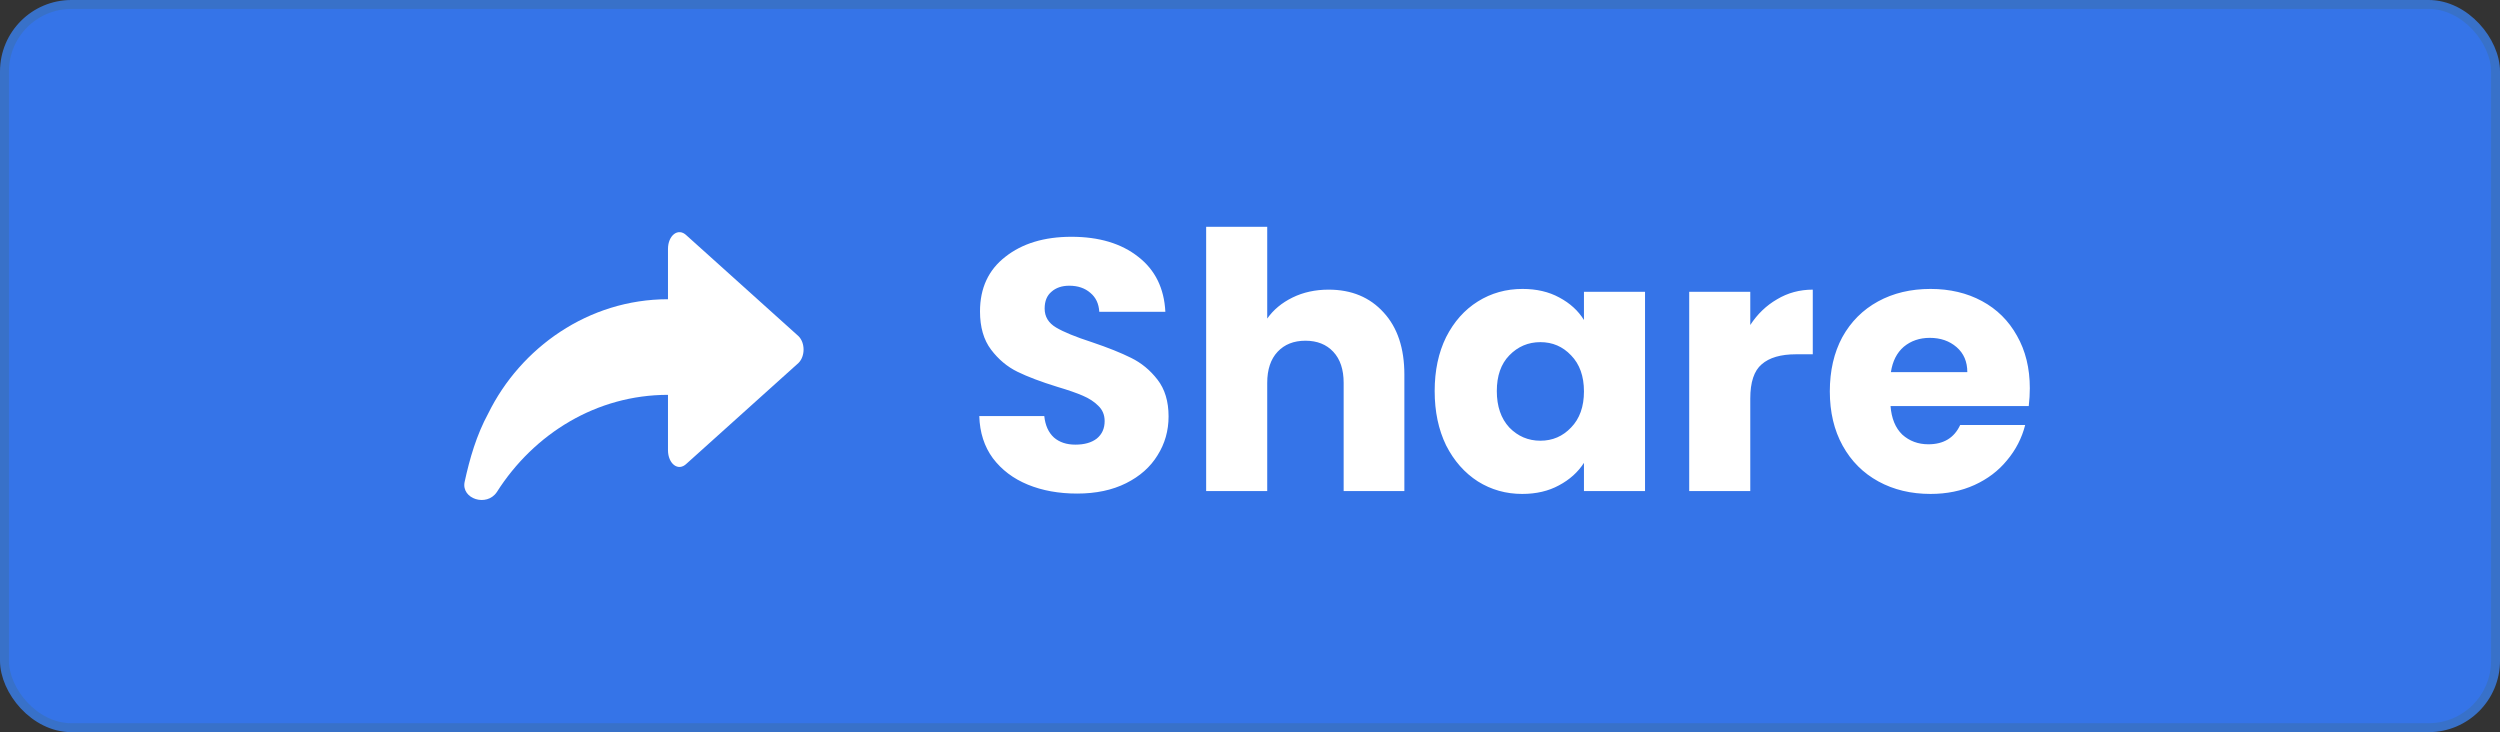 <svg width="280" height="82" viewBox="0 0 280 82" fill="none" xmlns="http://www.w3.org/2000/svg">
<rect x="0" y="0" width="280" height="82" fill="#333333" stroke="none"/>
<rect x="0.5" y="0.5" width="279" height="81" rx="7.5" fill="#3574E8" stroke="#3871C9"/>
<path d="M120.64 55.28C118.587 55.28 116.747 54.947 115.12 54.28C113.493 53.613 112.187 52.627 111.2 51.32C110.24 50.013 109.733 48.44 109.68 46.6H116.96C117.067 47.64 117.427 48.44 118.04 49C118.653 49.533 119.453 49.8 120.44 49.8C121.453 49.8 122.253 49.573 122.84 49.12C123.427 48.64 123.72 47.987 123.72 47.16C123.72 46.467 123.48 45.893 123 45.44C122.547 44.987 121.973 44.613 121.28 44.32C120.613 44.027 119.653 43.693 118.4 43.32C116.587 42.76 115.107 42.2 113.96 41.64C112.813 41.08 111.827 40.253 111 39.16C110.173 38.067 109.76 36.64 109.76 34.88C109.76 32.267 110.707 30.227 112.6 28.76C114.493 27.267 116.96 26.52 120 26.52C123.093 26.52 125.587 27.267 127.48 28.76C129.373 30.227 130.387 32.28 130.52 34.92H123.12C123.067 34.013 122.733 33.307 122.12 32.8C121.507 32.267 120.72 32 119.76 32C118.933 32 118.267 32.227 117.76 32.68C117.253 33.107 117 33.733 117 34.56C117 35.467 117.427 36.173 118.28 36.68C119.133 37.187 120.467 37.733 122.28 38.32C124.093 38.933 125.56 39.52 126.68 40.08C127.827 40.64 128.813 41.453 129.64 42.52C130.467 43.587 130.88 44.96 130.88 46.64C130.88 48.24 130.467 49.693 129.64 51C128.84 52.307 127.667 53.347 126.12 54.12C124.573 54.893 122.747 55.28 120.64 55.28ZM148.809 32.44C151.369 32.44 153.423 33.293 154.969 35C156.516 36.68 157.289 39 157.289 41.96V55H150.489V42.88C150.489 41.387 150.103 40.227 149.329 39.4C148.556 38.573 147.516 38.16 146.209 38.16C144.903 38.16 143.863 38.573 143.089 39.4C142.316 40.227 141.929 41.387 141.929 42.88V55H135.089V25.4H141.929V35.68C142.623 34.693 143.569 33.907 144.769 33.32C145.969 32.733 147.316 32.44 148.809 32.44ZM160.683 43.8C160.683 41.507 161.109 39.493 161.963 37.76C162.843 36.027 164.029 34.693 165.523 33.76C167.016 32.827 168.683 32.36 170.523 32.36C172.096 32.36 173.469 32.68 174.643 33.32C175.843 33.96 176.763 34.8 177.403 35.84V32.68H184.243V55H177.403V51.84C176.736 52.88 175.803 53.72 174.603 54.36C173.429 55 172.056 55.32 170.483 55.32C168.669 55.32 167.016 54.853 165.523 53.92C164.029 52.96 162.843 51.613 161.963 49.88C161.109 48.12 160.683 46.093 160.683 43.8ZM177.403 43.84C177.403 42.133 176.923 40.787 175.963 39.8C175.029 38.813 173.883 38.32 172.523 38.32C171.163 38.32 170.003 38.813 169.043 39.8C168.109 40.76 167.643 42.093 167.643 43.8C167.643 45.507 168.109 46.867 169.043 47.88C170.003 48.867 171.163 49.36 172.523 49.36C173.883 49.36 175.029 48.867 175.963 47.88C176.923 46.893 177.403 45.547 177.403 43.84ZM196.031 36.4C196.831 35.173 197.831 34.213 199.031 33.52C200.231 32.8 201.564 32.44 203.031 32.44V39.68H201.151C199.444 39.68 198.164 40.053 197.311 40.8C196.458 41.52 196.031 42.8 196.031 44.64V55H189.191V32.68H196.031V36.4ZM227.34 43.48C227.34 44.12 227.3 44.787 227.22 45.48H211.74C211.847 46.867 212.287 47.933 213.06 48.68C213.86 49.4 214.834 49.76 215.98 49.76C217.687 49.76 218.874 49.04 219.54 47.6H226.82C226.447 49.067 225.767 50.387 224.78 51.56C223.82 52.733 222.607 53.653 221.14 54.32C219.674 54.987 218.034 55.32 216.22 55.32C214.034 55.32 212.087 54.853 210.38 53.92C208.674 52.987 207.34 51.653 206.38 49.92C205.42 48.187 204.94 46.16 204.94 43.84C204.94 41.52 205.407 39.493 206.34 37.76C207.3 36.027 208.634 34.693 210.34 33.76C212.047 32.827 214.007 32.36 216.22 32.36C218.38 32.36 220.3 32.813 221.98 33.72C223.66 34.627 224.967 35.92 225.9 37.6C226.86 39.28 227.34 41.24 227.34 43.48ZM220.34 41.68C220.34 40.507 219.94 39.573 219.14 38.88C218.34 38.187 217.34 37.84 216.14 37.84C214.994 37.84 214.02 38.173 213.22 38.84C212.447 39.507 211.967 40.453 211.78 41.68H220.34Z" fill="white"/>
<path d="M89.43 37.647L76.902 26.376C75.953 25.437 74.814 26.376 74.814 27.879V33.514C65.892 33.514 58.299 38.962 54.692 46.288C53.363 48.731 52.604 51.361 52.035 53.99C51.655 55.869 54.502 56.808 55.641 55.118C59.818 48.543 66.841 44.222 74.814 44.222V50.421C74.814 51.924 75.953 52.863 76.902 51.924L89.43 40.653C90.19 39.901 90.19 38.399 89.43 37.647Z" fill="white"/>
</svg>

